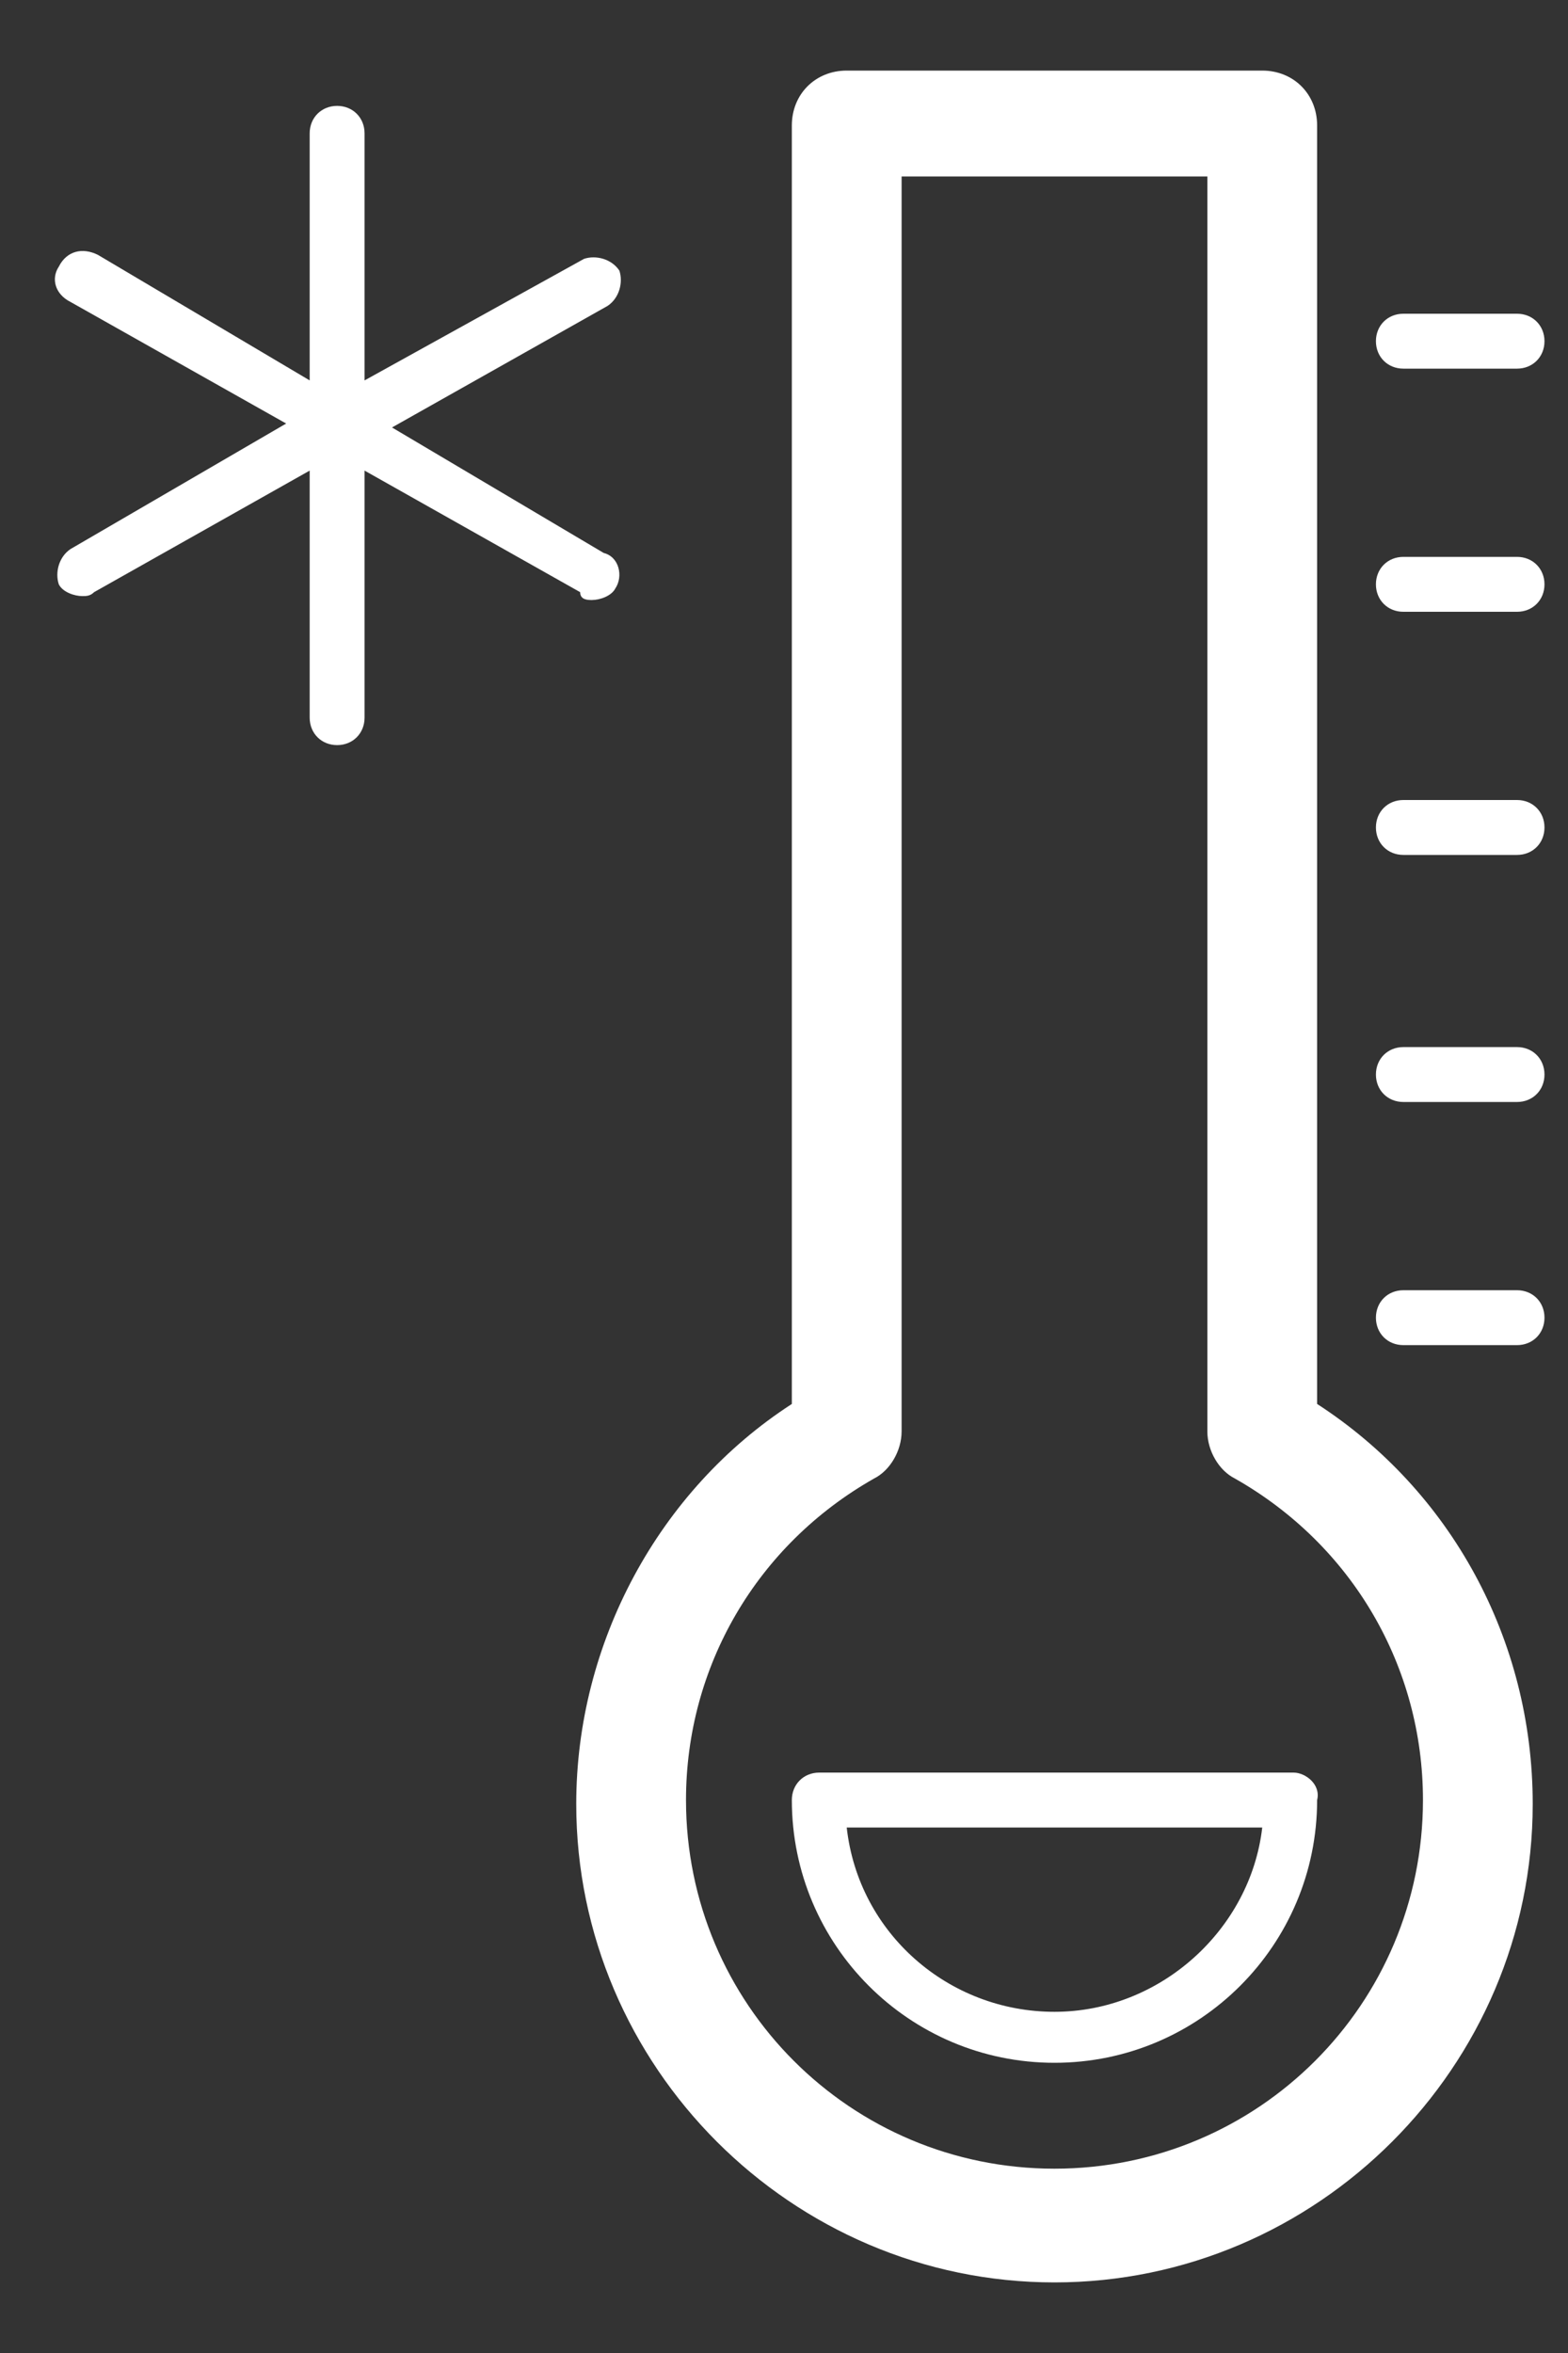 <?xml version="1.0" encoding="utf-8"?>
<!-- Generator: Adobe Illustrator 24.0.1, SVG Export Plug-In . SVG Version: 6.00 Build 0)  -->
<svg version="1.1" id="Layer_1" xmlns="http://www.w3.org/2000/svg" xmlns:xlink="http://www.w3.org/1999/xlink" x="0px" y="0px"
	 viewBox="0 0 40 60" style="enable-background:new 0 0 40 60;" xml:space="preserve">
<rect x="0" y="0" width="40" height="60" fill="#333333" stroke="none"/>
<style type="text/css">
	.st0{fill:#FFFFFF;}
</style>
<g>
	<path class="st0" d="M33.6,35.8V3.2c0-0.8-0.6-1.4-1.4-1.4H21.6c-0.8,0-1.4,0.6-1.4,1.4v32.6c-3.4,2.2-5.5,6.1-5.5,10.2
		c0,6.7,5.5,12.2,12.2,12.2c6.7,0,12.2-5.5,12.2-12.2C39.1,41.8,37,38,33.6,35.8z M26.9,55.3c-5.2,0-9.4-4.2-9.4-9.4
		c0-3.4,1.8-6.5,4.8-8.2c0.4-0.2,0.7-0.7,0.7-1.2v-32h7.8v32c0,0.5,0.3,1,0.7,1.2c3,1.7,4.8,4.8,4.8,8.2
		C36.3,51.1,32.1,55.3,26.9,55.3z"/>
	<path class="st0" d="M33,45.2H20.9c-0.4,0-0.7,0.3-0.7,0.7c0,3.7,3,6.7,6.7,6.7c3.7,0,6.7-3,6.7-6.7C33.7,45.5,33.3,45.2,33,45.2z
		 M26.9,51.3c-2.7,0-5-2-5.3-4.7h10.6C31.9,49.2,29.6,51.3,26.9,51.3z"/>
	<path class="st0" d="M38.7,32.9h-2.9c-0.4,0-0.7,0.3-0.7,0.7c0,0.4,0.3,0.7,0.7,0.7h2.9c0.4,0,0.7-0.3,0.7-0.7
		C39.4,33.2,39.1,32.9,38.7,32.9z"/>
	<path class="st0" d="M38.7,26.7h-2.9c-0.4,0-0.7,0.3-0.7,0.7s0.3,0.7,0.7,0.7h2.9c0.4,0,0.7-0.3,0.7-0.7S39.1,26.7,38.7,26.7z"/>
	<path class="st0" d="M38.7,20.4h-2.9c-0.4,0-0.7,0.3-0.7,0.7s0.3,0.7,0.7,0.7h2.9c0.4,0,0.7-0.3,0.7-0.7S39.1,20.4,38.7,20.4z"/>
	<path class="st0" d="M38.7,14.2h-2.9c-0.4,0-0.7,0.3-0.7,0.7s0.3,0.7,0.7,0.7h2.9c0.4,0,0.7-0.3,0.7-0.7S39.1,14.2,38.7,14.2z"/>
	<path class="st0" d="M35.8,9.4h2.9c0.4,0,0.7-0.3,0.7-0.7S39.1,8,38.7,8h-2.9c-0.4,0-0.7,0.3-0.7,0.7S35.4,9.4,35.8,9.4z"/>
	<path class="st0" d="M15.1,15.3c0.2,0,0.5-0.1,0.6-0.3c0.2-0.3,0.1-0.8-0.3-0.9L10,10.9l5.5-3.1c0.3-0.2,0.4-0.6,0.3-0.9
		c-0.2-0.3-0.6-0.4-0.9-0.3L9.3,9.7V3.4C9.3,3,9,2.7,8.6,2.7C8.2,2.7,7.9,3,7.9,3.4v6.3L2.5,6.5C2.1,6.3,1.7,6.4,1.5,6.8
		C1.3,7.1,1.4,7.5,1.8,7.7l5.5,3.1L1.8,14c-0.3,0.2-0.4,0.6-0.3,0.9c0.1,0.2,0.4,0.3,0.6,0.3c0.1,0,0.2,0,0.3-0.1l5.5-3.1v6.3
		c0,0.4,0.3,0.7,0.7,0.7s0.7-0.3,0.7-0.7v-6.3l5.5,3.1C14.8,15.3,15,15.3,15.1,15.3z"/>
</g>
</svg>
